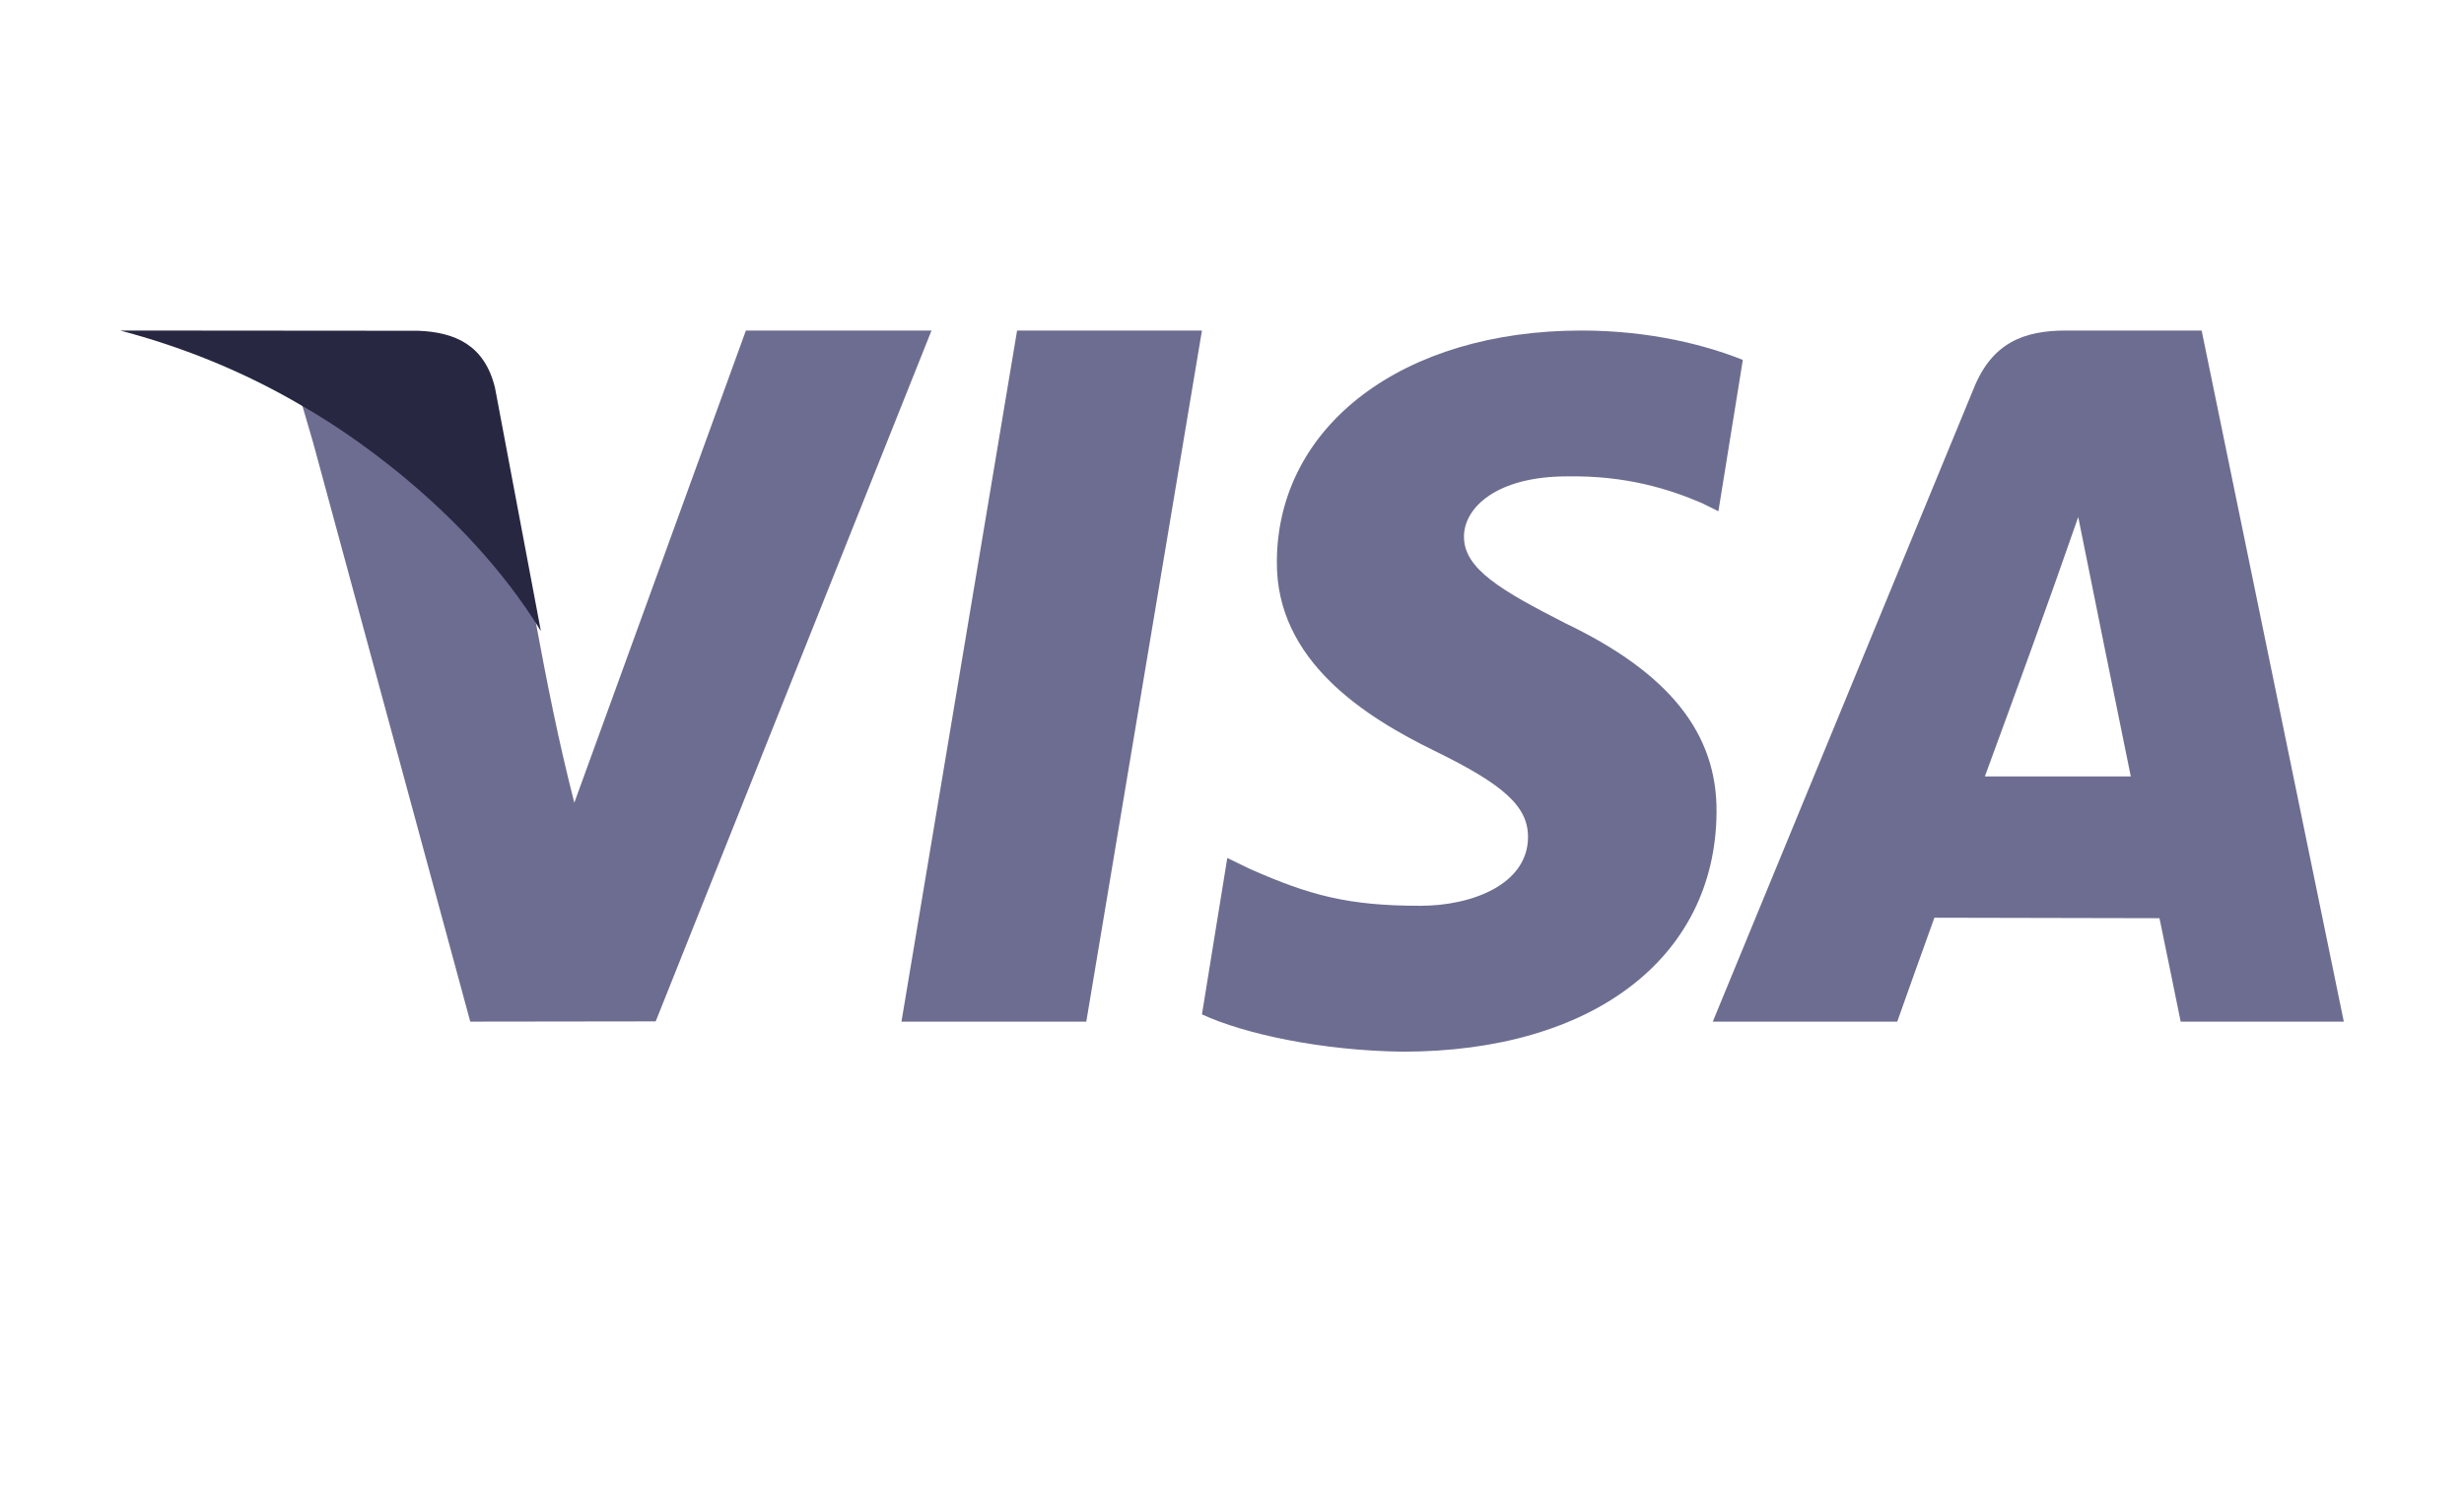 <svg width="82" height="50" viewBox="0 0 82 50" fill="none" xmlns="http://www.w3.org/2000/svg">
<path fill-rule="evenodd" clip-rule="evenodd" d="M31 11L21.821 33.992L15.65 34L10.424 14.742L10 13.291L10.035 13.311C10.062 13.327 10.09 13.344 10.117 13.36C11.057 13.896 15.231 16.46 17.812 20.613C18.205 22.725 18.581 24.644 19.113 26.714L24.823 11L31 11Z" fill="#6D6D91"/>
<path fill-rule="evenodd" clip-rule="evenodd" d="M57.125 27.051C57.081 31.881 52.991 35 46.686 35C43.999 34.969 41.407 34.411 40 33.759L40.843 28.554L41.618 28.929C43.592 29.797 44.865 30.145 47.267 30.145C48.993 30.145 50.838 29.43 50.851 27.869C50.858 26.851 50.076 26.128 47.741 24.989C45.468 23.875 42.455 22.013 42.493 18.672C42.522 14.151 46.702 11 52.629 11C54.95 11 56.809 11.501 58 11.978L57.187 17.015L56.643 16.745C55.544 16.276 54.121 15.822 52.154 15.854C49.812 15.854 48.72 16.89 48.72 17.859C48.713 18.941 49.993 19.666 52.087 20.739C55.551 22.396 57.156 24.409 57.125 27.051Z" fill="#6D6D91"/>
<path fill-rule="evenodd" clip-rule="evenodd" d="M73.269 11H68.752C67.35 11 66.299 11.409 65.689 12.914L57 34H63.139C63.139 34 64.145 31.165 64.375 30.542C65.042 30.542 71.014 30.558 71.866 30.558C72.035 31.363 72.571 34 72.571 34H78L73.269 11ZM66.055 25.839C67.107 22.976 68.161 20.092 69.162 17.207C69.738 20.086 70.326 22.962 70.911 25.839H66.055Z" fill="#6D6D91"/>
<path fill-rule="evenodd" clip-rule="evenodd" d="M33.848 11H40L36.151 34H30L33.848 11Z" fill="#6D6D91"/>
<path fill-rule="evenodd" clip-rule="evenodd" d="M4 11L13.918 11.008C15.14 11.055 16.126 11.479 16.473 12.905L18 21C15.404 16.779 11.206 14.174 10.261 13.629C10.233 13.613 10.206 13.596 10.179 13.58C10.021 13.486 9.86 13.393 9.699 13.302C7.967 12.323 6.051 11.539 4 11Z" fill="#272742"/>
</svg>
